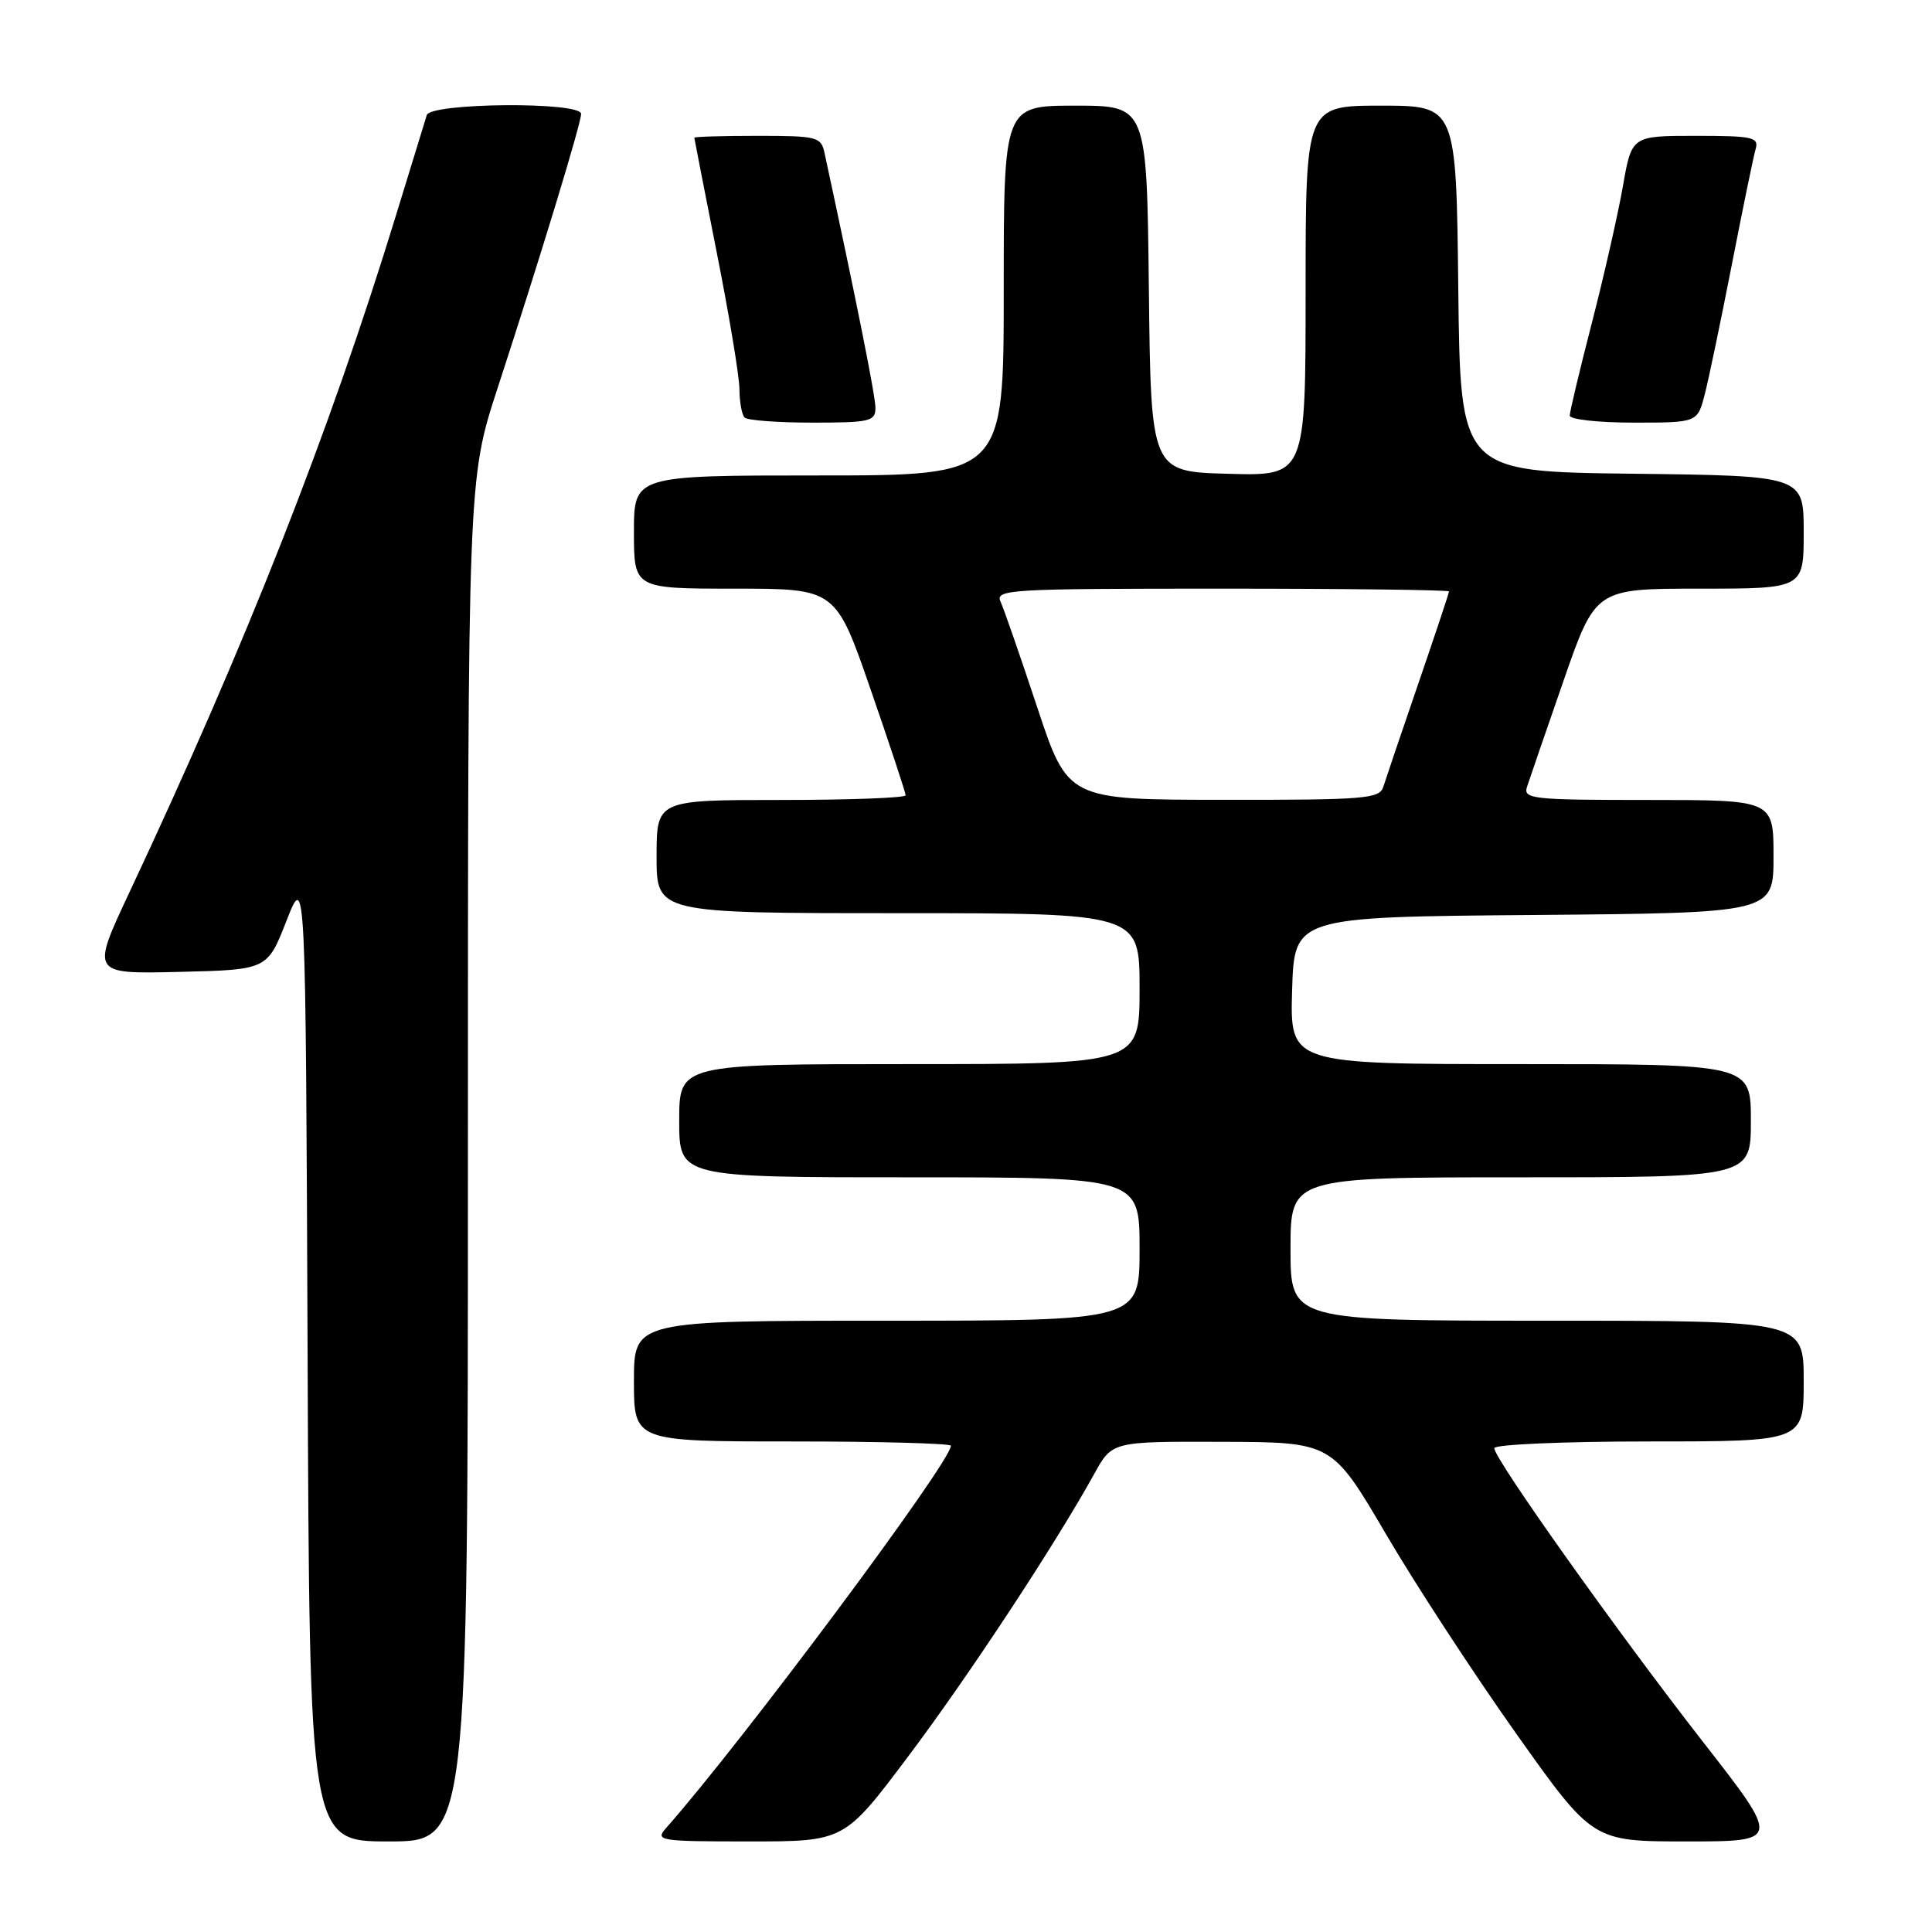 <?xml version="1.0" encoding="UTF-8" standalone="no"?>
<!DOCTYPE svg PUBLIC "-//W3C//DTD SVG 1.1//EN" "http://www.w3.org/Graphics/SVG/1.1/DTD/svg11.dtd" >
<svg xmlns="http://www.w3.org/2000/svg" xmlns:xlink="http://www.w3.org/1999/xlink" version="1.1" viewBox="0 0 256 256">
 <g >
 <path fill="currentColor"
d=" M 62.00 153.75 C 62.00 63.50 62.00 63.50 65.91 51.50 C 71.66 33.88 77.00 16.34 77.00 15.09 C 77.00 13.45 57.06 13.61 56.55 15.25 C 56.34 15.94 54.51 21.90 52.48 28.50 C 43.60 57.43 32.70 85.12 17.13 118.28 C 12.07 129.06 12.07 129.06 23.74 128.78 C 35.42 128.50 35.42 128.50 37.96 122.01 C 40.50 115.53 40.50 115.53 40.76 179.76 C 41.01 244.00 41.01 244.00 51.51 244.00 C 62.00 244.00 62.00 244.00 62.00 153.75 Z  M 120.35 232.72 C 128.36 222.07 139.83 204.64 145.02 195.25 C 147.37 191.00 147.37 191.00 161.93 191.05 C 176.50 191.09 176.50 191.09 183.66 203.30 C 187.59 210.01 195.37 221.91 200.93 229.75 C 211.04 244.00 211.04 244.00 223.50 244.00 C 235.95 244.00 235.95 244.00 225.61 230.75 C 214.33 216.28 198.00 193.31 198.00 191.89 C 198.00 191.40 207.20 191.00 218.50 191.00 C 239.00 191.00 239.00 191.00 239.00 183.00 C 239.00 175.00 239.00 175.00 205.00 175.00 C 171.00 175.00 171.00 175.00 171.00 165.50 C 171.00 156.00 171.00 156.00 201.50 156.00 C 232.00 156.00 232.00 156.00 232.00 148.50 C 232.00 141.00 232.00 141.00 201.46 141.00 C 170.93 141.00 170.93 141.00 171.21 131.25 C 171.50 121.50 171.50 121.50 203.25 121.24 C 235.00 120.97 235.00 120.97 235.00 113.49 C 235.00 106.00 235.00 106.00 218.38 106.00 C 203.01 106.00 201.81 105.87 202.34 104.25 C 202.65 103.29 204.82 96.99 207.16 90.25 C 211.41 78.00 211.41 78.00 225.21 78.00 C 239.00 78.00 239.00 78.00 239.00 70.52 C 239.00 63.04 239.00 63.04 216.25 62.77 C 193.50 62.50 193.50 62.50 193.23 38.25 C 192.96 14.00 192.96 14.00 182.98 14.00 C 173.00 14.00 173.00 14.00 173.00 38.53 C 173.00 63.07 173.00 63.07 162.75 62.78 C 152.50 62.50 152.50 62.50 152.23 38.25 C 151.96 14.00 151.96 14.00 142.48 14.00 C 133.00 14.00 133.00 14.00 133.00 38.50 C 133.00 63.00 133.00 63.00 108.50 63.00 C 84.00 63.00 84.00 63.00 84.00 70.50 C 84.00 78.00 84.00 78.00 97.37 78.00 C 110.74 78.00 110.74 78.00 115.37 91.38 C 117.92 98.74 120.00 105.04 120.00 105.38 C 120.00 105.72 112.58 106.00 103.50 106.00 C 87.00 106.00 87.00 106.00 87.00 113.50 C 87.00 121.00 87.00 121.00 119.00 121.00 C 151.00 121.00 151.00 121.00 151.00 131.00 C 151.00 141.00 151.00 141.00 120.50 141.00 C 90.00 141.00 90.00 141.00 90.00 148.50 C 90.00 156.00 90.00 156.00 120.50 156.00 C 151.00 156.00 151.00 156.00 151.00 165.50 C 151.00 175.00 151.00 175.00 117.50 175.00 C 84.00 175.00 84.00 175.00 84.00 183.00 C 84.00 191.00 84.00 191.00 105.00 191.00 C 116.55 191.00 126.00 191.26 126.00 191.57 C 126.00 193.71 98.37 230.79 88.24 242.25 C 86.77 243.91 87.37 244.00 99.29 244.00 C 111.88 244.00 111.88 244.00 120.35 232.72 Z  M 116.00 54.04 C 116.00 52.46 113.55 40.18 109.25 20.25 C 108.80 18.13 108.27 18.00 100.38 18.00 C 95.77 18.00 92.00 18.11 92.00 18.25 C 92.01 18.39 93.35 25.25 94.98 33.50 C 96.62 41.75 97.97 49.89 97.98 51.58 C 97.99 53.28 98.30 54.97 98.67 55.33 C 99.03 55.70 103.08 56.00 107.67 56.00 C 115.27 56.00 116.00 55.83 116.00 54.04 Z  M 225.89 52.25 C 226.42 50.19 228.04 42.42 229.49 35.00 C 230.94 27.57 232.35 20.71 232.63 19.75 C 233.08 18.18 232.26 18.00 224.67 18.00 C 216.21 18.00 216.21 18.00 215.05 24.64 C 214.41 28.29 212.57 36.42 210.95 42.71 C 209.33 48.99 208.00 54.55 208.00 55.07 C 208.00 55.58 211.81 56.00 216.46 56.00 C 224.92 56.00 224.92 56.00 225.89 52.25 Z  M 137.44 93.73 C 135.21 87.01 133.03 80.71 132.59 79.75 C 131.83 78.10 133.58 78.00 161.89 78.00 C 178.45 78.00 192.00 78.17 192.00 78.37 C 192.00 78.58 190.16 84.09 187.92 90.62 C 185.67 97.16 183.60 103.29 183.30 104.25 C 182.81 105.84 180.92 106.00 162.13 105.98 C 141.50 105.97 141.50 105.97 137.44 93.73 Z "/>
</g>
</svg>